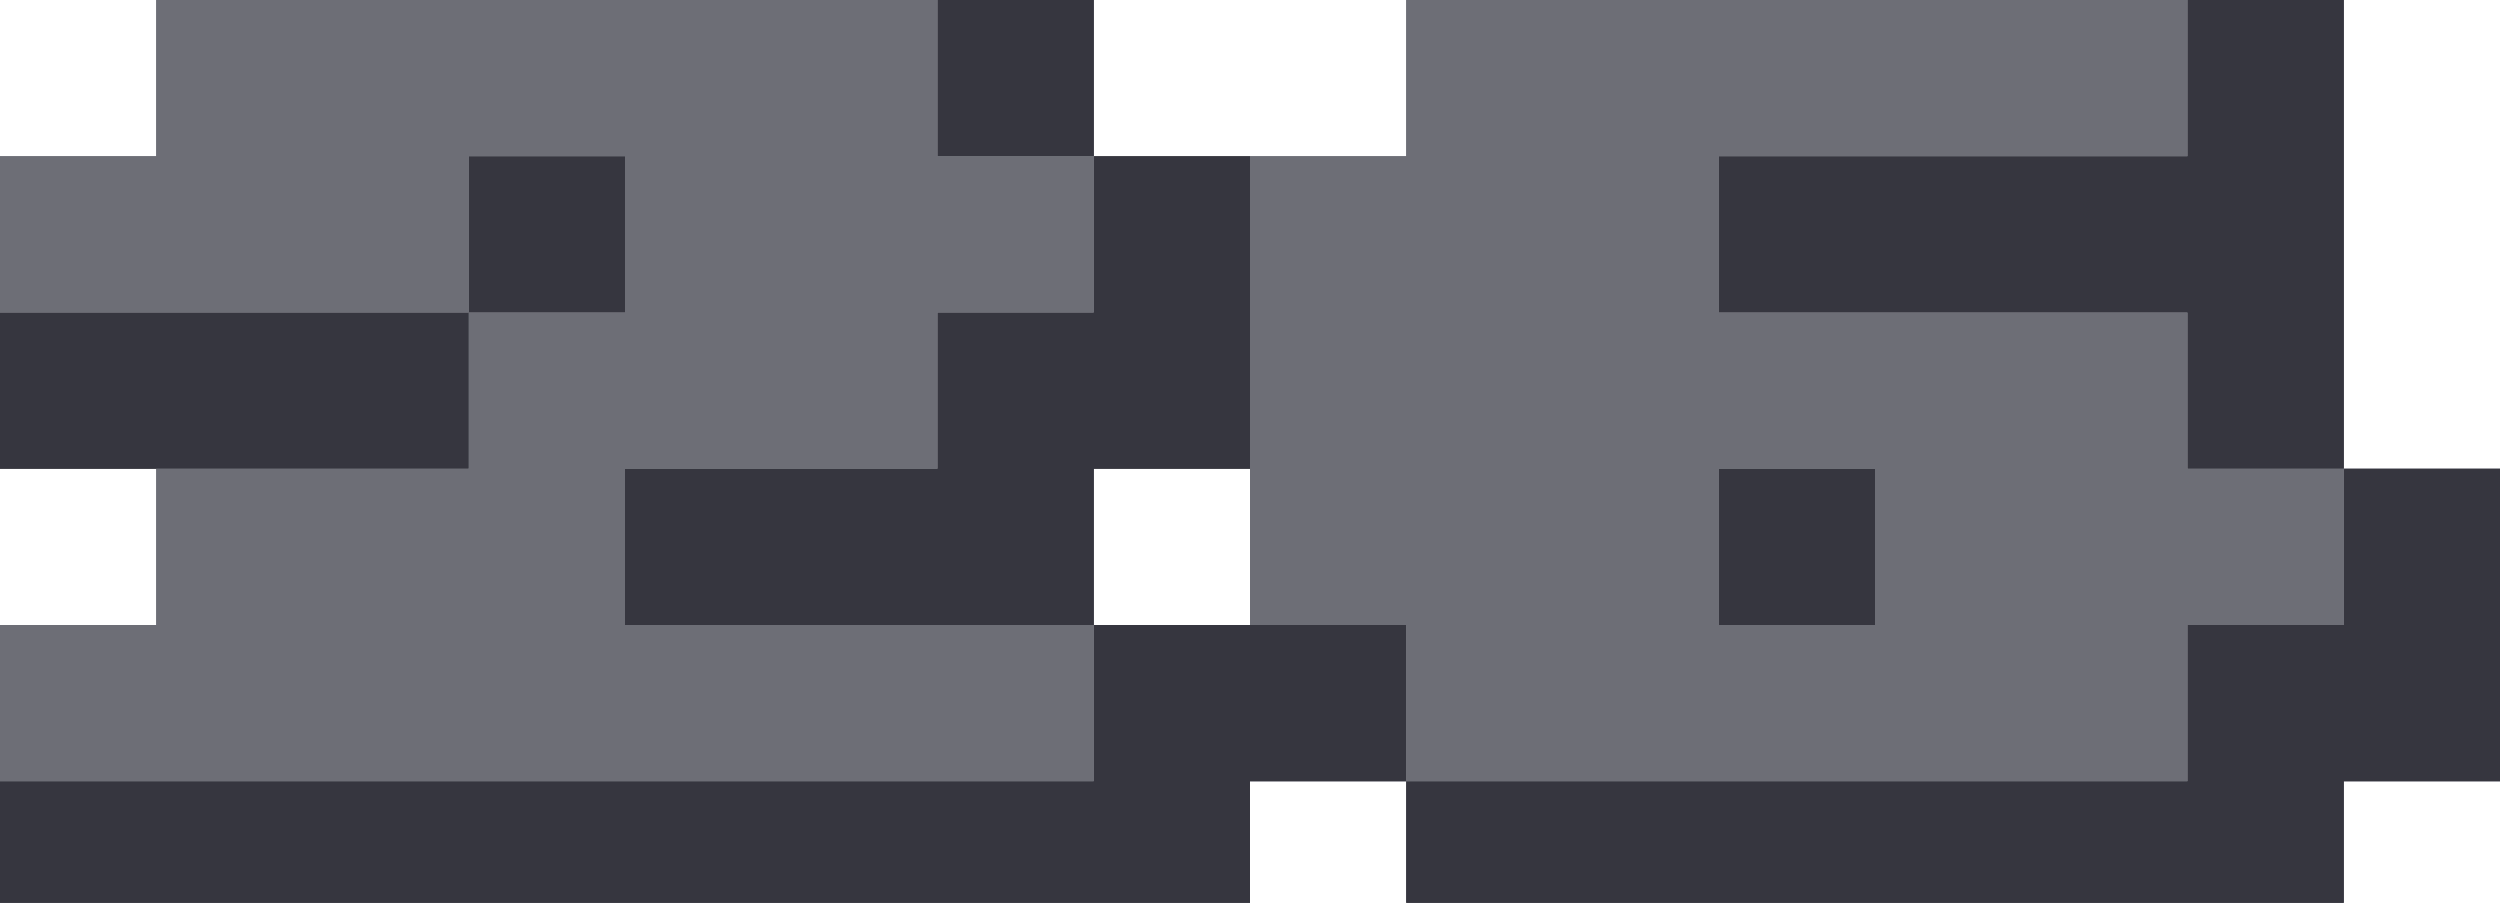 <svg width="36" height="13" viewBox="0 0 36 13" fill="none" xmlns="http://www.w3.org/2000/svg">
<g clip-path="url(#clip0_23_884)">
<path d="M15.75 9H9V6.75H13.5V4.5H15.75V2.25H13.5V0H15.75V2.25H18V6.75H15.75V9H18V13.5H0V11.25H15.75V9ZM0 4.5H6.75V6.75H0V4.5ZM6.75 4.5V2.25H9V4.5H6.75Z" fill="#36363F"/>
<path d="M20.25 11.25H18V9H20.25V11.25H31.5V9H33.75V6.75H31.5V4.5H24.75V2.25H31.5V0H33.75V6.75H36V11.25H33.75V13.5H20.25V11.25ZM24.75 9V6.75H27V9H24.75Z" fill="#36363F"/>
<path d="M9 9H15.75V11.25H0V9H2.25V6.75H6.75V4.5H0V2.25H2.25V0H13.5V2.25H15.75V4.5H13.5V6.75H9V9ZM9 4.5V2.25H6.75V4.5H9Z" fill="#6D6E76"/>
<path d="M31.5 11.25H20.25V9H18V2.25H20.25V0H31.5V2.25H24.75V4.5H31.5V6.75H33.75V9H31.5V11.25ZM27 9V6.75H24.75V9H27Z" fill="#6D6E76"/>
<path d="M15.75 9H9V6.75H13.5V4.5H15.75V2.25H13.5V0H15.75V2.25H18V6.75H15.75V9H18V13.5H0V11.25H15.75V9ZM0 4.5H6.75V6.75H0V4.5ZM6.75 4.5V2.25H9V4.5H6.75Z" fill="#36363F"/>
<path d="M20.25 11.25H18V9H20.25V11.25H31.5V9H33.75V6.75H31.5V4.5H24.75V2.25H31.5V0H33.75V6.75H36V11.25H33.75V13.5H20.25V11.25ZM24.75 9V6.75H27V9H24.75Z" fill="#36363F"/>
<path d="M9 9H15.75V11.25H0V9H2.25V6.75H6.75V4.5H0V2.25H2.25V0H13.5V2.25H15.75V4.5H13.5V6.75H9V9ZM9 4.5V2.25H6.75V4.5H9Z" fill="#6D6E76"/>
<path d="M31.5 11.25H20.25V9H18V2.25H20.25V0H31.5V2.25H24.75V4.5H31.5V6.75H33.75V9H31.5V11.25ZM27 9V6.75H24.75V9H27Z" fill="#6D6E76"/>
</g>
<defs>
<clipPath id="clip0_23_884">
<rect width="36" height="13" fill="white"/>
</clipPath>
</defs>
</svg>
